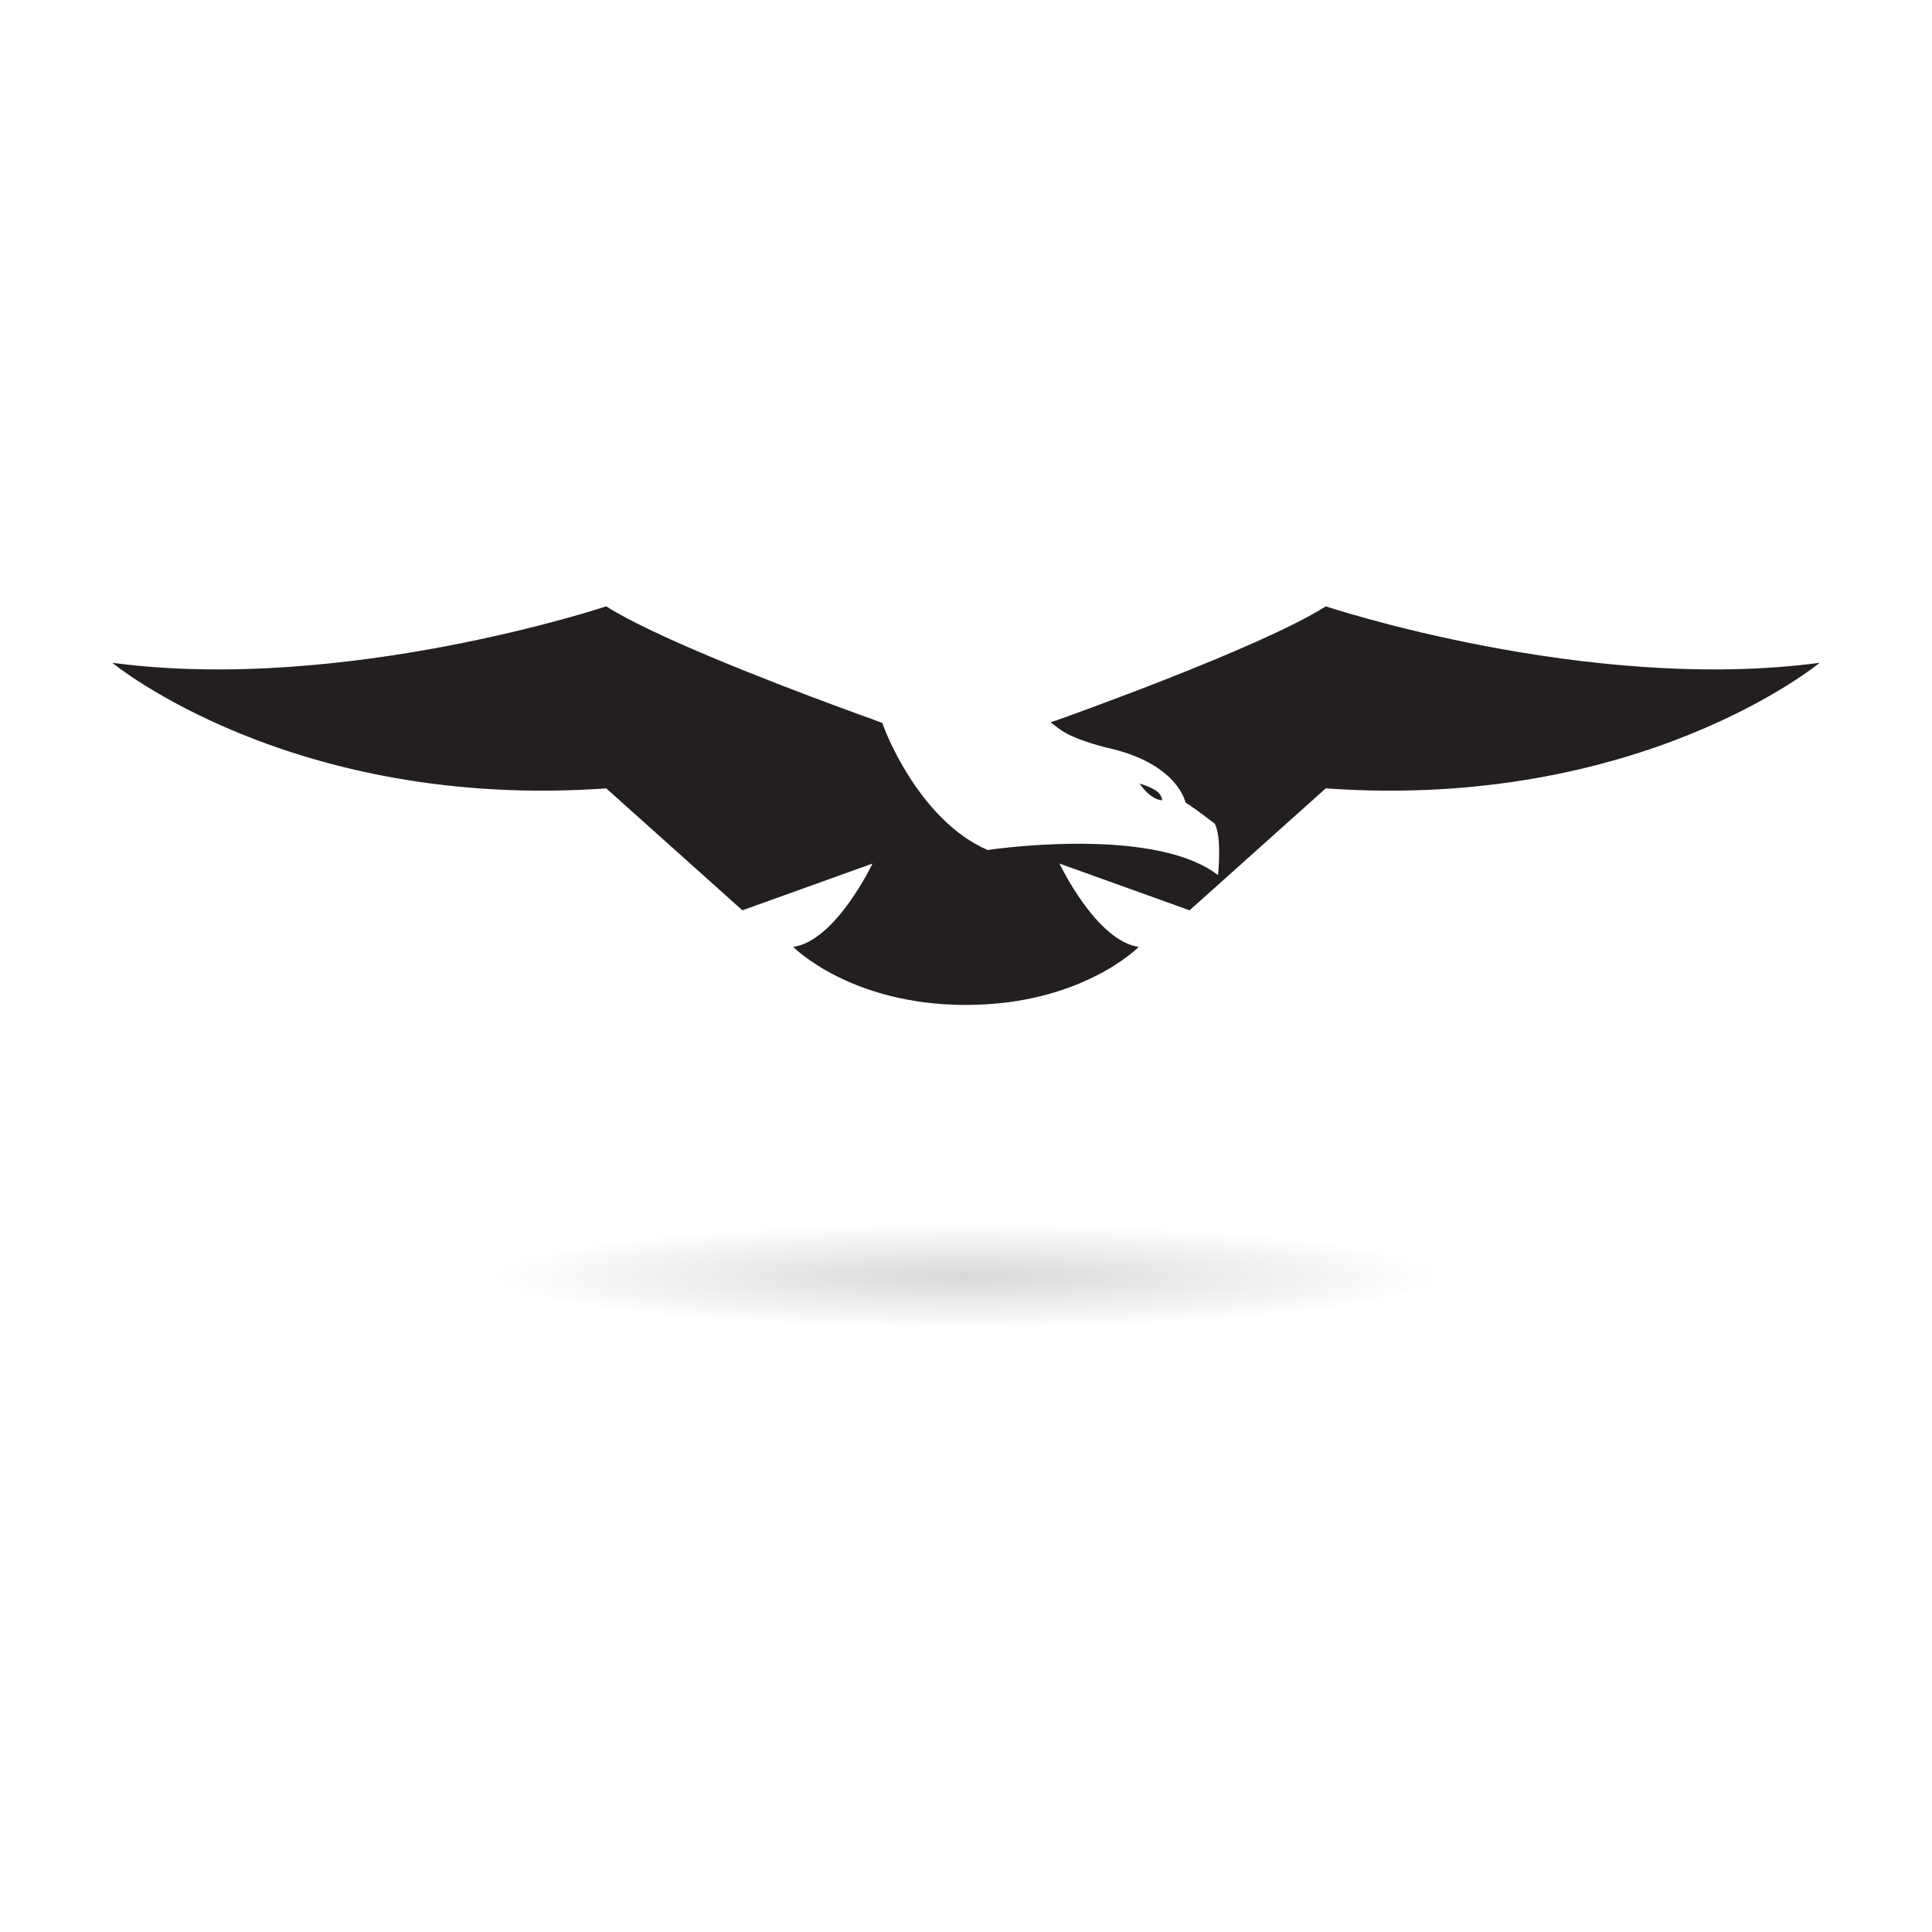 <?xml version="1.0" encoding="utf-8"?>
<!-- Generator: Adobe Illustrator 16.0.0, SVG Export Plug-In . SVG Version: 6.00 Build 0)  -->
<!DOCTYPE svg PUBLIC "-//W3C//DTD SVG 1.1//EN" "http://www.w3.org/Graphics/SVG/1.1/DTD/svg11.dtd">
<svg version="1.1" id="Layer_1" xmlns="http://www.w3.org/2000/svg" xmlns:xlink="http://www.w3.org/1999/xlink" x="0px" y="0px"
	 width="350px" height="350px" viewBox="0 0 350 350" enable-background="new 0 0 350 350" xml:space="preserve">
<g>
	<g>
		<path fill="#231F20" d="M240.174,109.845c-11.783,7.529-48.236,20.455-48.236,20.455l-1.595,0.552
			c0.228,0.215,1.739,1.343,2.051,1.547c2.714,1.77,8.137,3.056,8.137,3.056c12.887,2.822,14.236,9.941,14.236,9.941
			c1.474,0.859,5.278,3.805,5.278,3.805c1.351,2.332,0.613,9.329,0.613,9.329c-9.144-7.048-29.223-5.893-37.761-5.021
			c-2.464,0.251-3.97,0.479-3.97,0.479c-12.765-5.523-19.059-22.64-19.059-23.008l-1.813-0.665c0.001-0.004,0.005-0.015,0.005-0.015
			s-0.883-0.313-2.419-0.87l-4.455-1.635c-11.147-4.133-32.788-12.471-41.362-17.951c0,0-47.5,15.834-89.477,10.228
			c0,0,32.403,26.797,89.477,22.747l24.67,22.093l23.566-8.469c0,0-6.628,13.993-14.36,15.097c0,0,10.31,10.514,31.298,10.514
			v-0.002c20.988,0,31.298-10.512,31.298-10.512c-7.732-1.104-14.36-15.097-14.36-15.097l23.565,8.469l24.671-22.093
			c57.073,4.05,89.477-22.747,89.477-22.747C287.674,125.678,240.174,109.845,240.174,109.845z"/>
		<path fill="#231F20" d="M210.532,144.982c0,0,0-1.013-1.104-1.75c-1.104-0.736-2.991-1.289-2.991-1.289
			S208.323,144.844,210.532,144.982z"/>
	</g>
	
		<radialGradient id="SVGID_1_" cx="143.164" cy="1721.406" r="70.901" gradientTransform="matrix(1.218 0 0 0.136 0.612 -2.881)" gradientUnits="userSpaceOnUse">
		<stop  offset="0" style="stop-color:#000000"/>
		<stop  offset="1" style="stop-color:#000000;stop-opacity:0"/>
	</radialGradient>
	<ellipse opacity="0.15" fill="url(#SVGID_1_)" cx="175" cy="230.542" rx="86.364" ry="9.614"/>
</g>
</svg>
